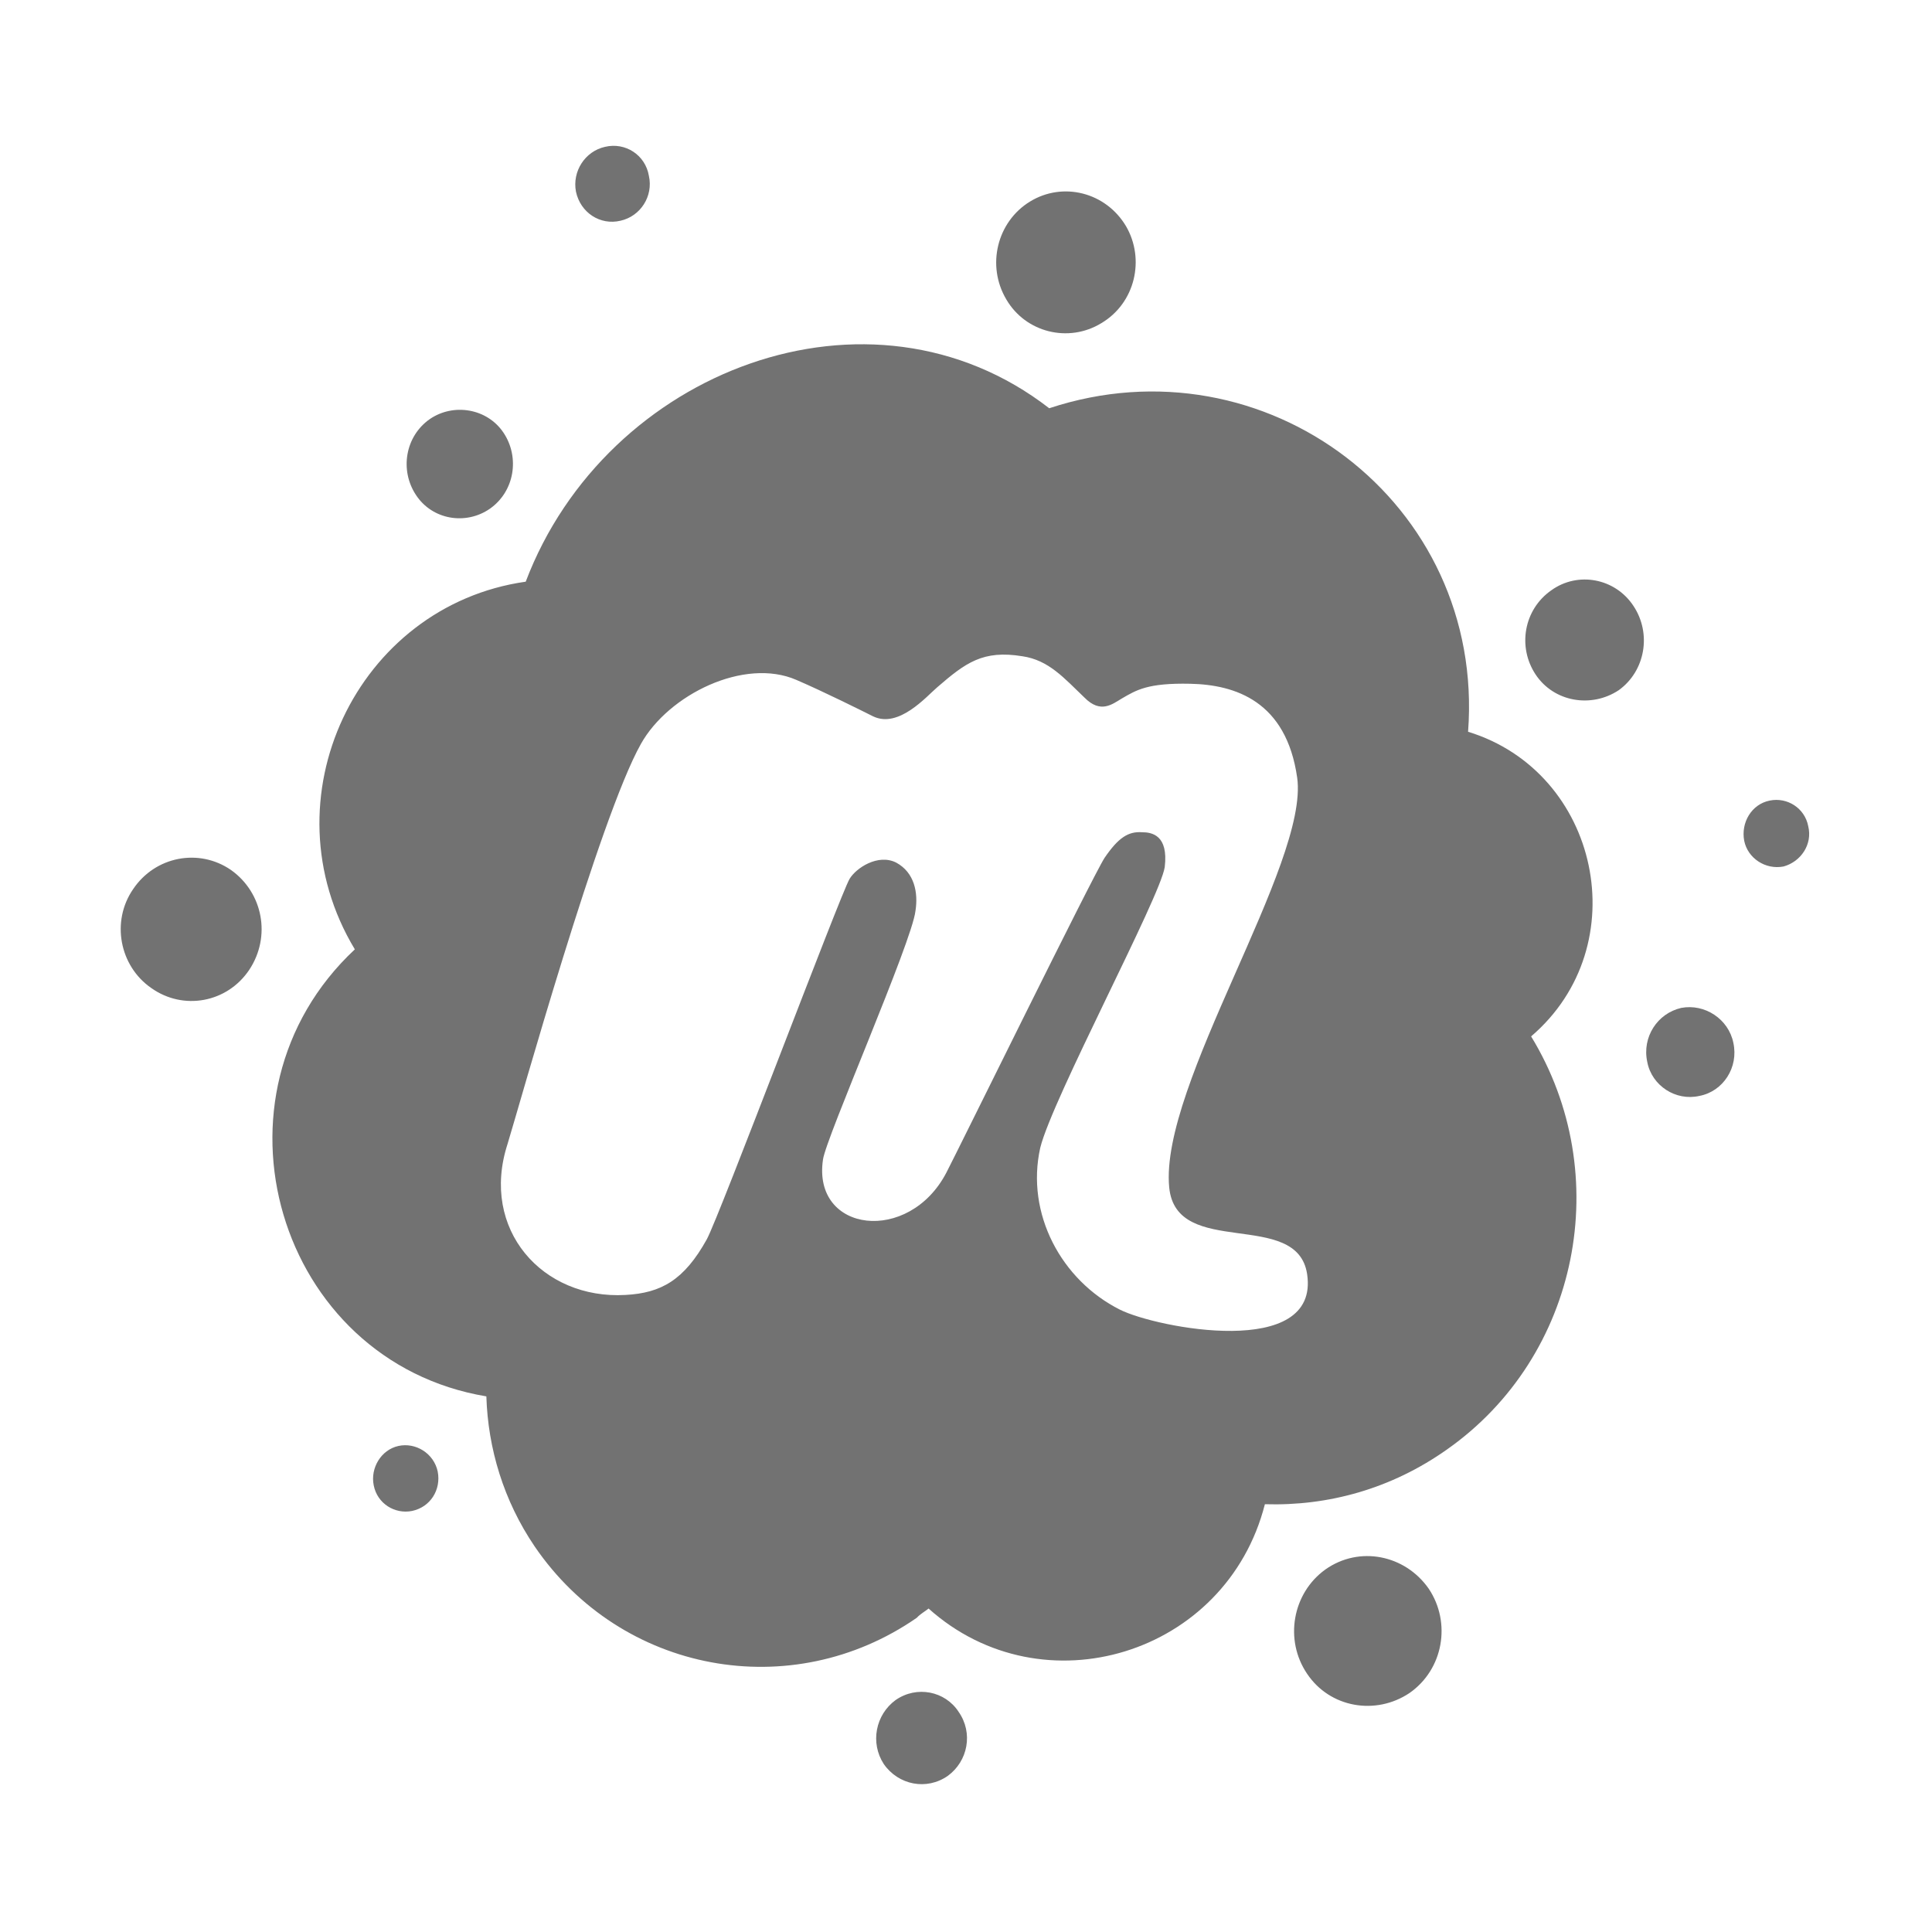 ﻿<?xml version='1.0' encoding='UTF-8'?>
<svg viewBox="-2.003 -2.416 32 32" xmlns="http://www.w3.org/2000/svg">
  <g transform="matrix(0.053, 0, 0, 0.053, 0, 0)">
    <path d="M99, 414.3C100.1, 420 96.7, 425.4 91, 426.6C85.6, 427.7 80.1, 424.3 79, 418.6C77.9, 413.2 81.3, 407.5 86.7, 406.3C92.1, 405.1 97.8, 408.6 99, 414.3zM242.1, 485.7C235.8, 490.3 234.1, 499.1 238.4, 505.7C243, 512.3 251.8, 514 258.4, 509.4C264.7, 504.8 266.4, 496 261.8, 489.4C257.6, 482.9 248.7, 481.1 242.1, 485.7zM156.1, 23.4C162.4, 22 166.4, 15.7 165, 9.4C163.9, 2.8 157.6, -1.2 151.3, 0.3C145, 1.7 141, 8 142.2, 14.3C143.6, 20.9 149.8, 24.9 156.1, 23.4zM34.4, 226.3C24.4, 219.4 10.7, 222 3.8, 232.3C-3.1, 242.3 -0.5, 256.3 9.5, 263.2C19.5, 270.3 33.2, 267.8 40.1, 257.5C47, 247.1 44.4, 233.4 34.4, 226.3zM306.4, 55.4C317, 49.1 320.1, 35.4 314.1, 25.1C307.8, 14.5 294.4, 11.1 284.1, 17.4C273.8, 23.7 270.4, 37.4 276.7, 48C282.7, 58.3 296.1, 61.7 306.4, 55.4zM115.3, 113.4C123, 108 124.7, 97.4 119.6, 89.7C114.5, 82 103.9, 80.3 96.5, 85.4C88.8, 90.8 87.1, 101.4 92.2, 109.1C97.3, 116.9 107.8, 118.6 115.3, 113.4zM487.6, 269.4C480.2, 271.1 475.3, 278.5 477, 286.3C478.4, 293.7 485.9, 298.6 493.3, 296.9C500.7, 295.5 505.6, 288 503.9, 280.3C502.4, 272.9 495, 268 487.6, 269.4zM527.3, 212.6C526.2, 206.9 520.7, 203.5 515.3, 204.6C509.6, 205.7 506.2, 211.5 507.3, 217.2C508.4, 222.6 513.9, 226.3 519.6, 225.2C525, 223.7 528.7, 218.3 527.3, 212.6zM447, 138.9C438.4, 144.9 436.4, 156.6 442.1, 165.2C447.8, 173.8 459.5, 175.8 468.1, 170.1C476.4, 164.1 478.4, 152.4 472.7, 143.8C467, 135.1 455.3, 132.9 447, 138.9zM440.7, 278.3C467, 321.4 455.8, 378.3 414.4, 407.4C397, 419.7 377.3, 425.1 357.5, 424.5C345.5, 471.6 288.1, 489.1 252.4, 457.1C251.3, 458 249.8, 458.8 248.7, 460C209.6, 487.1 156.4, 477.4 129.3, 437.7C119.6, 423.4 114.7, 407.1 114.2, 390.8C48.8, 379.9 24.2, 296.8 73.1, 251.1C44.8, 204.2 73.7, 143.7 126.5, 136.2C151.6, 70 234.1, 38.6 290.1, 82C357.5, 59.7 426.4, 111.4 421, 183.1C462.1, 195.7 473.8, 250 440.7, 278.3zM370.7, 352.6C367.6, 332 329.8, 348 327.6, 325.5C324.5, 293.5 371.3, 224.4 367.6, 197.5C364.2, 173.5 348.2, 168.4 334.2, 168.1C320.8, 167.8 317.3, 170.1 312.8, 172.7C309.9, 174.4 306.2, 177.6 301.1, 172.4C294.8, 166.4 290, 160.7 281.7, 159.5C269.4, 157.5 264, 161.5 255.1, 169.2C251.7, 172.1 243.1, 182.1 235.1, 178.3C231.7, 176.6 219.7, 170.6 211.1, 166.9C194.8, 159.8 171.1, 171.5 162.5, 186.9C149.6, 209.8 124.5, 300 120.8, 312C112.2, 338.6 131.7, 360.6 157.7, 359.1C168.8, 358.5 176, 354.5 183.1, 341.7C187.1, 334.3 224.8, 234 227.7, 229.1C229.7, 225.7 236.6, 221.1 242.3, 224C248, 227.1 249.2, 233.4 248.3, 239.1C247.2, 248.8 220.3, 310 219.4, 316.8C216, 339.7 246.3, 343.4 258, 320.8C261.7, 313.7 303.7, 228.2 307.4, 222.5C311.7, 216.2 314.8, 214.2 319.1, 214.5C322.2, 214.5 327.4, 215.4 326.2, 225.4C324.8, 234.8 291.1, 297.7 287.3, 313.1C282.7, 333.7 293.9, 354.5 312.2, 363.7C323.6, 369.4 374.7, 379.4 370.7, 352.6zM376.4, 444.9C366.1, 452.3 363.5, 466.9 370.7, 477.5C377.8, 488.1 392.1, 490.6 402.7, 483.5C413.3, 476.1 415.8, 461.5 408.7, 450.9C401.3, 440.3 387, 437.4 376.4, 444.9z" fill="#727272" fill-opacity="1" class="Black" />
  </g>
</svg>